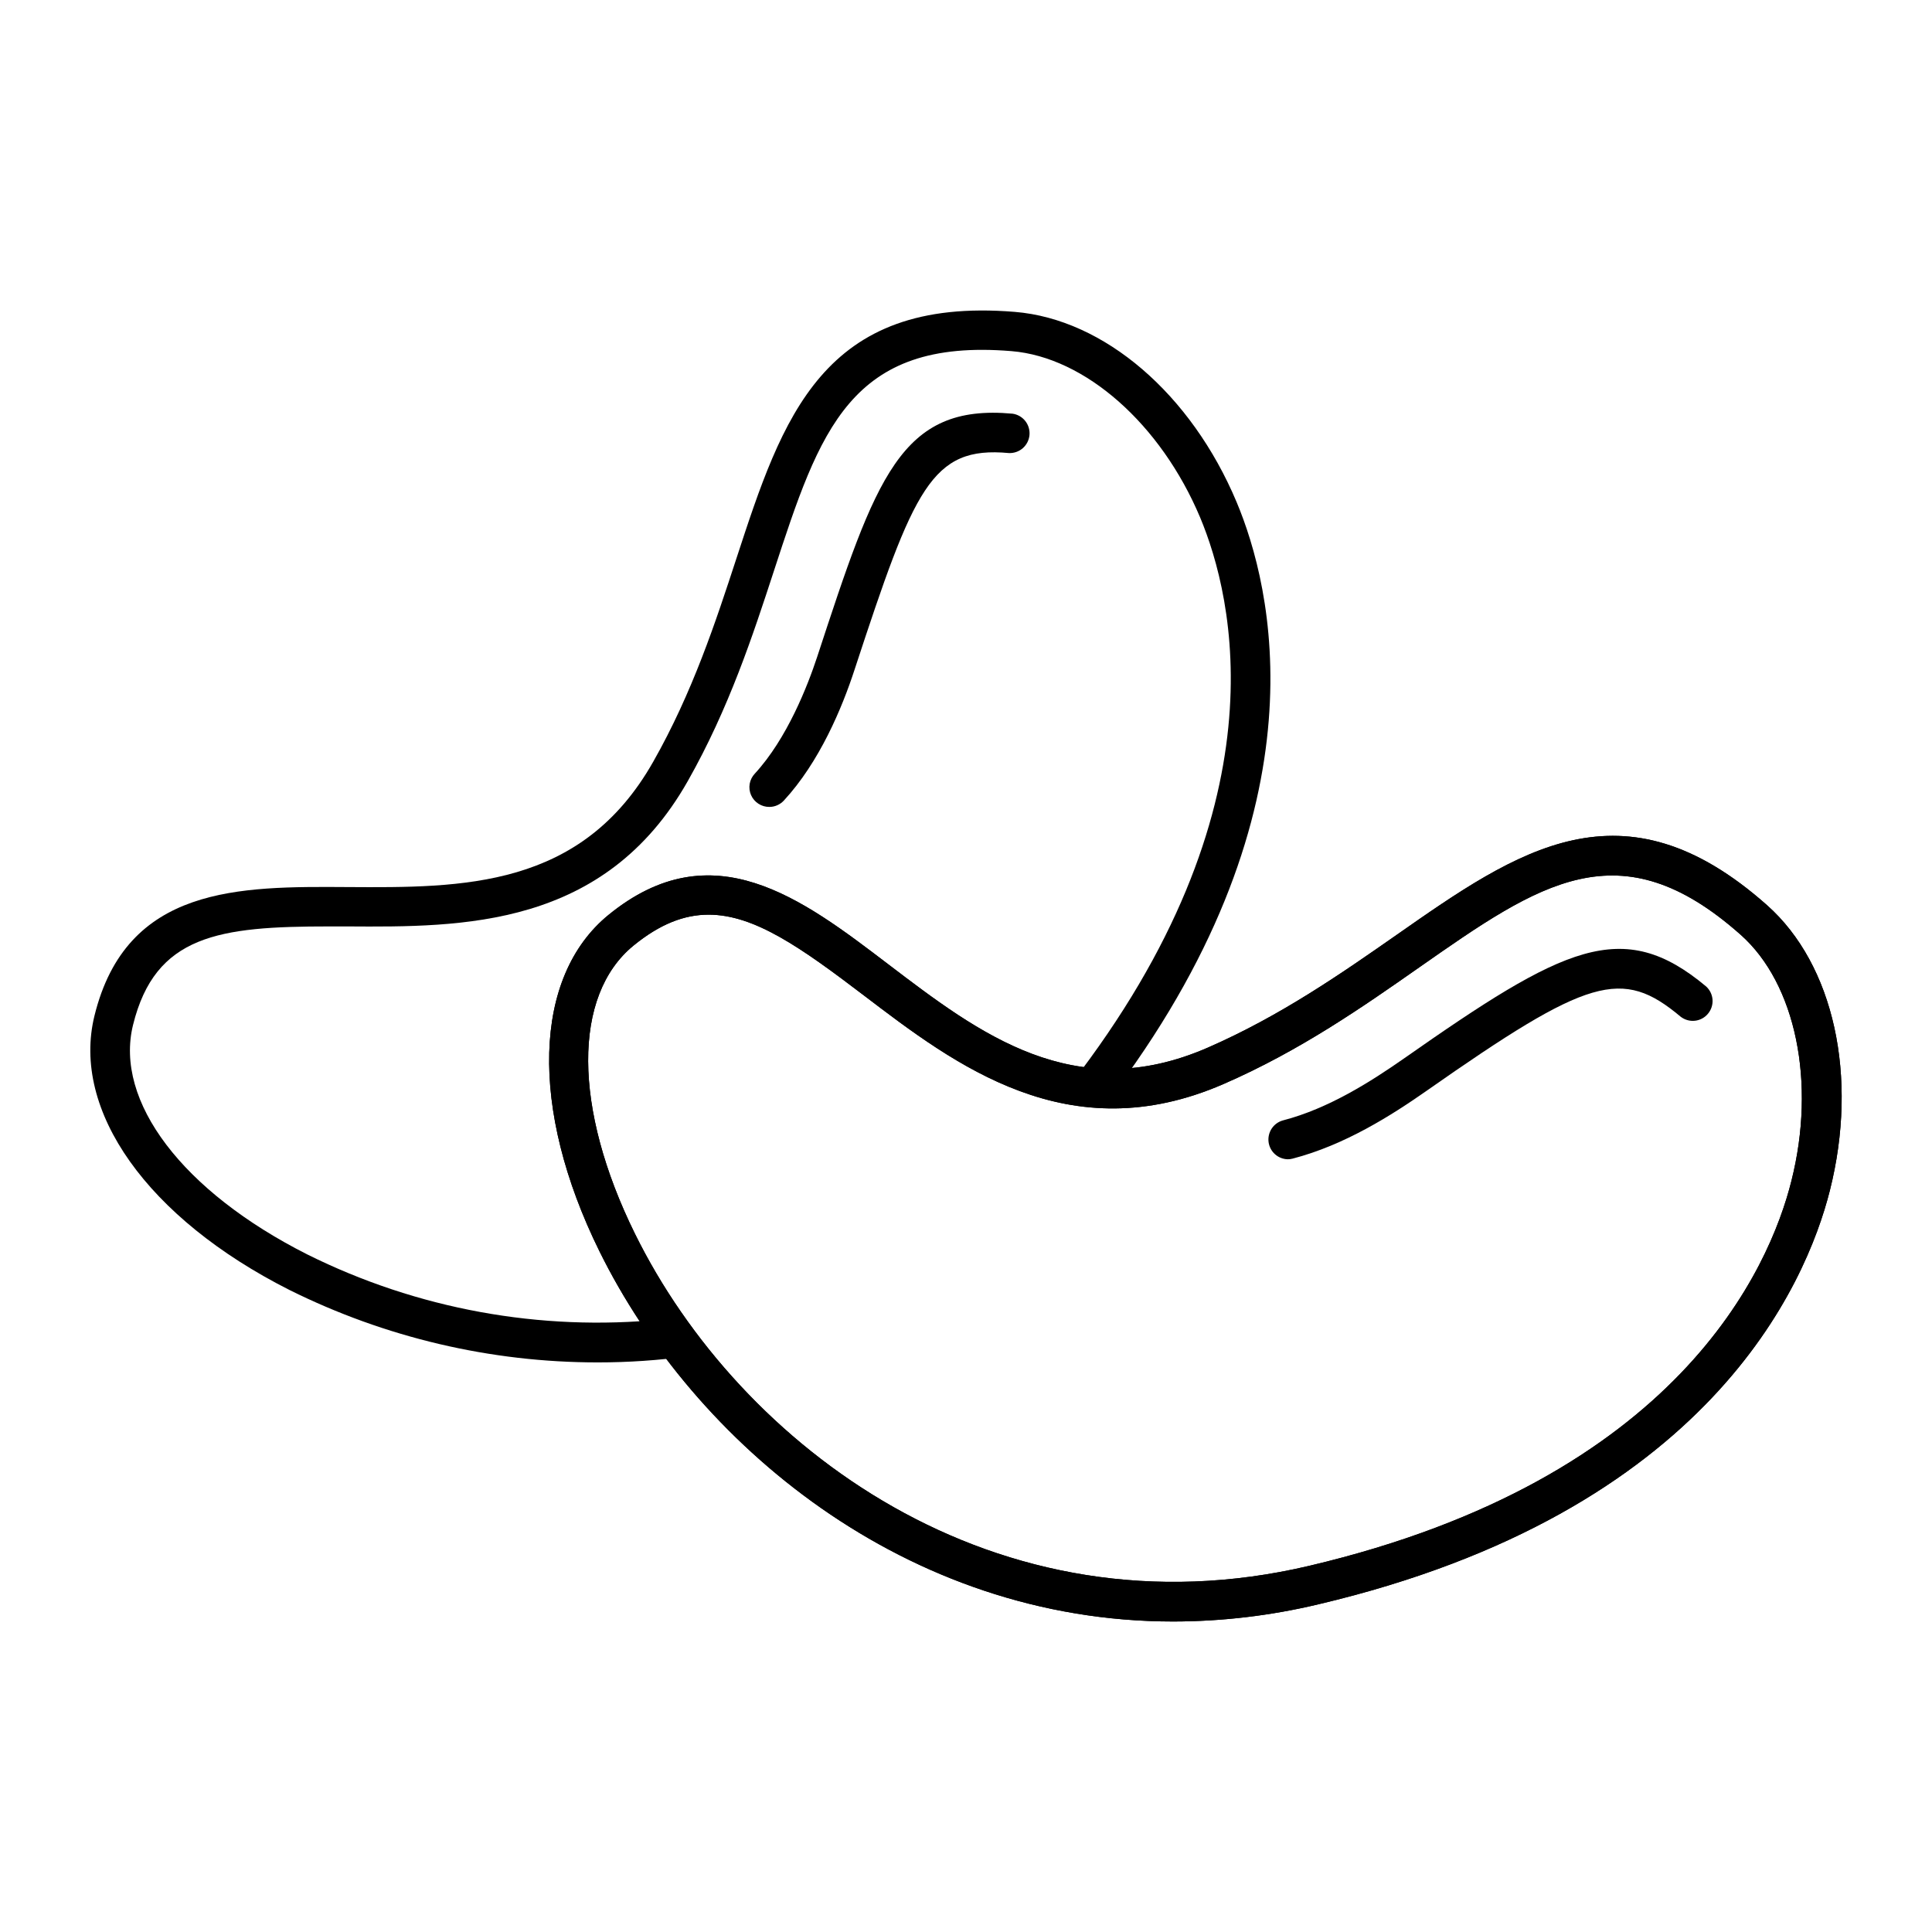 <svg width="56" height="56" viewBox="0 0 56 56" fill="currentColor" xmlns="http://www.w3.org/2000/svg">
  <path
    d="M22.301 23.389C22.188 23.39 22.078 23.358 21.984 23.297C21.89 23.237 21.815 23.149 21.77 23.047C21.725 22.944 21.711 22.83 21.73 22.719C21.75 22.609 21.801 22.506 21.878 22.425C22.818 21.405 23.413 19.867 23.683 19.049C25.391 13.844 26.095 11.692 29.35 11.991C29.496 12.012 29.628 12.088 29.719 12.204C29.81 12.319 29.853 12.466 29.84 12.612C29.826 12.758 29.757 12.894 29.646 12.991C29.535 13.088 29.391 13.138 29.244 13.132C26.994 12.923 26.495 14.156 24.773 19.401C24.407 20.526 23.754 22.084 22.722 23.203C22.668 23.261 22.603 23.308 22.531 23.34C22.458 23.372 22.38 23.389 22.301 23.389Z" />
  <path
    d="M19.197 38.243C15.659 38.598 12.092 37.945 8.908 36.361C5.292 34.535 3.31 31.923 3.856 29.709C4.5 27.099 6.35 26.853 9.532 26.853H10.073C13.393 26.874 17.525 26.9 19.937 22.638C21.13 20.531 21.824 18.411 22.435 16.54C23.763 12.478 24.639 9.789 29.321 10.178C31.451 10.353 33.646 12.289 34.787 15C35.752 17.308 37.255 23.423 31.02 31.447C31.467 31.53 31.921 31.568 32.376 31.559C38.456 23.344 36.868 16.995 35.845 14.556C34.527 11.417 32.006 9.252 29.414 9.04C23.834 8.583 22.68 12.107 21.345 16.188C20.75 18.008 20.075 20.07 18.934 22.079C16.853 25.753 13.411 25.733 10.077 25.712C6.927 25.691 3.668 25.672 2.739 29.439C2.059 32.19 4.276 35.311 8.385 37.388C11.164 38.771 14.225 39.491 17.329 39.49C18.213 39.49 19.096 39.43 19.972 39.309C19.704 38.955 19.442 38.601 19.197 38.243Z" />
  <path
    d="M34.009 47C26.248 47 20.118 41.831 17.374 36.266C15.337 32.135 15.445 28.309 17.638 26.519C20.646 24.066 23.237 26.037 25.744 27.948C28.395 29.967 31.136 32.054 35.007 30.367C37.123 29.444 38.903 28.2 40.474 27.104C43.993 24.643 47.033 22.52 51.22 26.239C53.158 27.962 53.872 31.207 53.039 34.509C52.353 37.225 49.535 43.832 38.22 46.5C36.84 46.83 35.427 46.998 34.009 47ZM20.54 26.512C19.831 26.512 19.128 26.784 18.363 27.408C16.594 28.854 16.612 32.125 18.403 35.758C21.43 41.901 28.842 47.535 37.954 45.385C48.658 42.861 51.298 36.742 51.925 34.228C52.644 31.381 52.054 28.515 50.456 27.096C46.945 23.977 44.631 25.596 41.131 28.044C39.523 29.169 37.687 30.455 35.467 31.42C30.977 33.376 27.691 30.872 25.051 28.861C23.224 27.47 21.871 26.512 20.54 26.512Z" />
  <path
    d="M37.326 33.602C37.189 33.599 37.057 33.547 36.955 33.455C36.853 33.363 36.788 33.238 36.77 33.102C36.753 32.966 36.785 32.828 36.86 32.713C36.935 32.599 37.049 32.515 37.181 32.477C38.517 32.132 39.753 31.337 40.691 30.683C45.324 27.438 47.027 26.56 49.454 28.594C49.563 28.694 49.629 28.832 49.639 28.979C49.648 29.127 49.6 29.272 49.505 29.385C49.41 29.499 49.275 29.571 49.128 29.587C48.981 29.603 48.834 29.561 48.716 29.471C47.015 28.044 46.051 28.324 41.348 31.619C40.337 32.326 38.983 33.189 37.469 33.583C37.422 33.596 37.374 33.602 37.326 33.602Z" />
  <path
    d="M34.009 47C26.248 47 20.118 41.831 17.374 36.266C15.337 32.135 15.445 28.309 17.638 26.519C20.646 24.066 23.237 26.037 25.744 27.948C28.395 29.967 31.136 32.054 35.007 30.367C37.123 29.444 38.903 28.2 40.474 27.104C43.993 24.643 47.033 22.52 51.22 26.239C53.158 27.962 53.872 31.207 53.039 34.509C52.353 37.225 49.535 43.832 38.22 46.5C36.84 46.83 35.427 46.998 34.009 47ZM20.54 26.512C19.831 26.512 19.128 26.784 18.363 27.408C16.594 28.854 16.612 32.125 18.403 35.758C21.43 41.901 28.842 47.535 37.954 45.385C48.658 42.861 51.298 36.742 51.925 34.228C52.644 31.381 52.054 28.515 50.456 27.096C46.945 23.977 44.631 25.596 41.131 28.044C39.523 29.169 37.687 30.455 35.467 31.42C30.977 33.376 27.691 30.872 25.051 28.861C23.224 27.47 21.871 26.512 20.54 26.512Z" />
</svg>